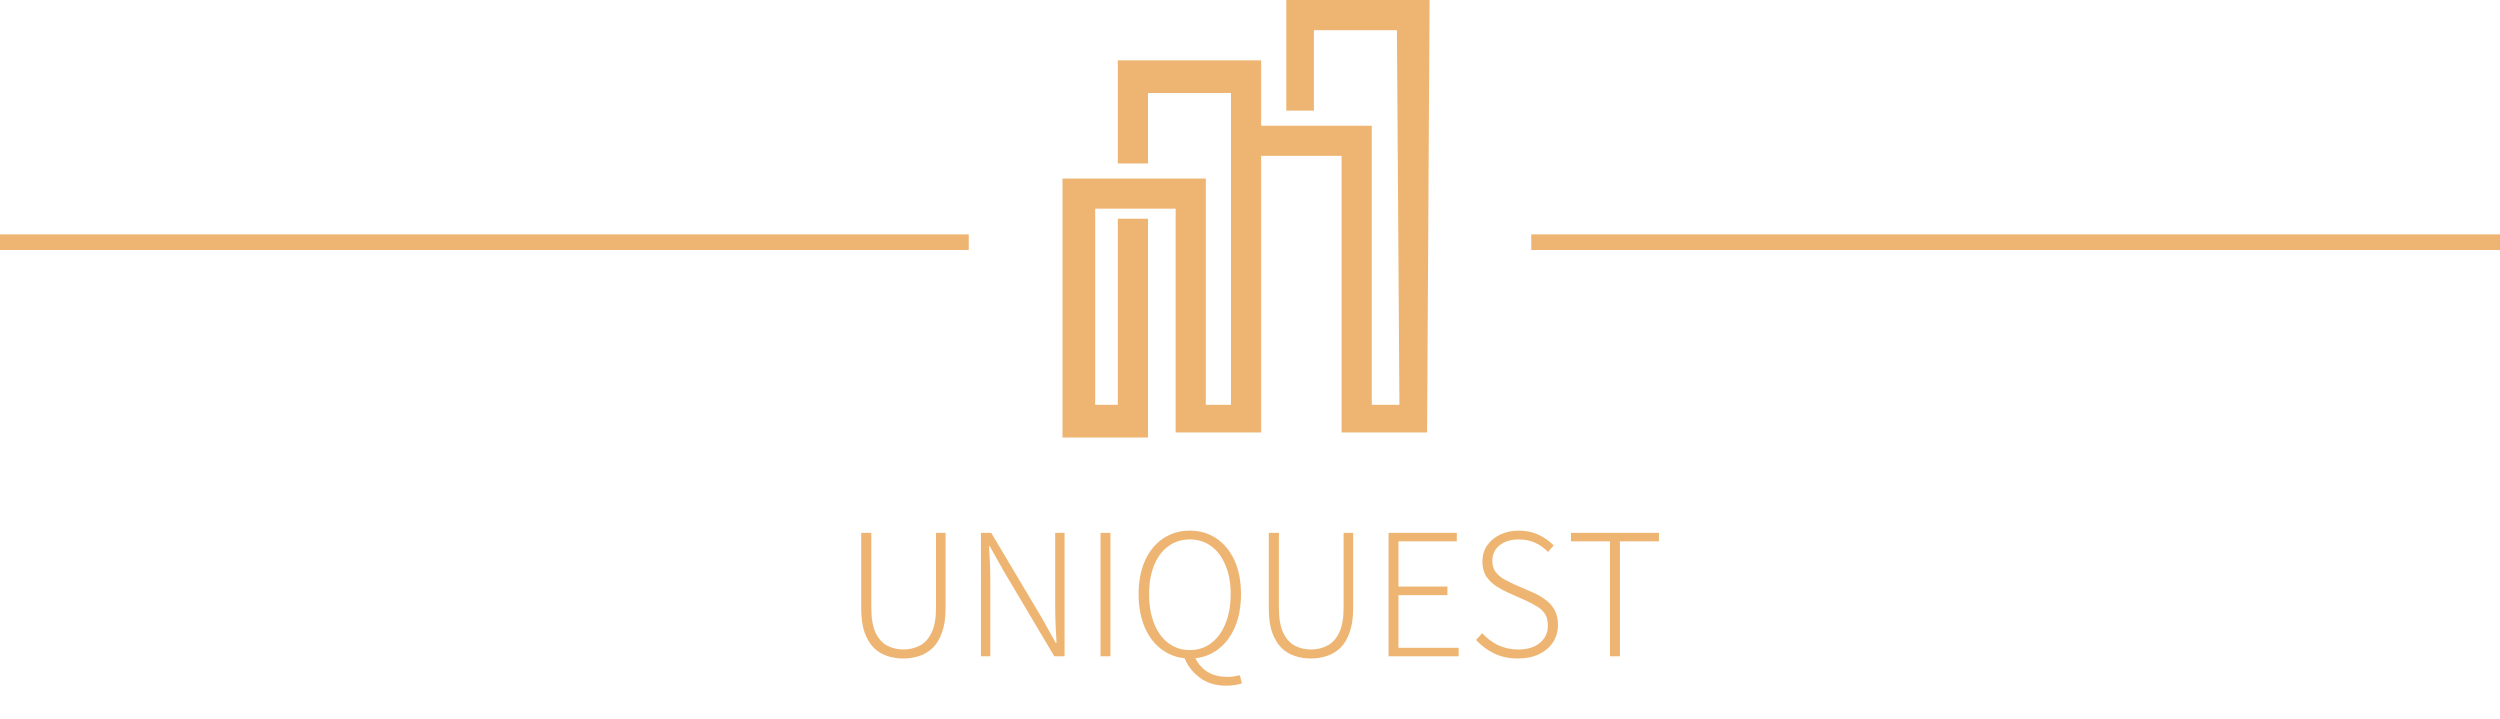 <svg width="160" height="46" viewBox="0 0 160 46" fill="none" xmlns="http://www.w3.org/2000/svg">
<path d="M71.54 14V25.908H70.092V13.356H75.241V27.678H80.713V9.977H85.862V27.678H91.333L91.494 0H82.322V7.08H84.092V1.931H89.402L89.563 25.908H87.793V8.046H80.713V3.862H71.54V10.46H73.471V5.954H78.782V25.908H77.172V11.425H68V28H73.471V14H71.54Z" fill="#EEB572"/>
<path d="M57.816 42.144C57.456 42.144 57.116 42.092 56.796 41.988C56.476 41.884 56.188 41.712 55.932 41.472C55.684 41.224 55.484 40.892 55.332 40.476C55.188 40.06 55.116 39.544 55.116 38.928V34.104H55.764V38.88C55.764 39.568 55.856 40.108 56.04 40.5C56.232 40.892 56.484 41.168 56.796 41.328C57.108 41.488 57.448 41.568 57.816 41.568C58.184 41.568 58.528 41.488 58.848 41.328C59.168 41.168 59.424 40.892 59.616 40.5C59.808 40.108 59.904 39.568 59.904 38.88V34.104H60.516V38.928C60.516 39.544 60.44 40.06 60.288 40.476C60.144 40.892 59.944 41.224 59.688 41.472C59.432 41.712 59.144 41.884 58.824 41.988C58.504 42.092 58.168 42.144 57.816 42.144ZM62.781 42V34.104H63.441L66.681 39.552L67.569 41.148H67.617C67.601 40.756 67.581 40.364 67.557 39.972C67.541 39.58 67.533 39.188 67.533 38.796V34.104H68.133V42H67.473L64.233 36.54L63.345 34.956H63.297C63.321 35.332 63.341 35.708 63.357 36.084C63.373 36.46 63.381 36.844 63.381 37.236V42H62.781ZM70.433 42V34.104H71.069V42H70.433ZM76.147 42.144C75.515 42.144 74.951 41.976 74.455 41.64C73.959 41.304 73.571 40.828 73.291 40.212C73.011 39.588 72.871 38.86 72.871 38.028C72.871 37.188 73.011 36.464 73.291 35.856C73.571 35.248 73.959 34.78 74.455 34.452C74.951 34.124 75.515 33.96 76.147 33.96C76.787 33.96 77.351 34.124 77.839 34.452C78.335 34.78 78.723 35.248 79.003 35.856C79.283 36.464 79.423 37.188 79.423 38.028C79.423 38.86 79.283 39.588 79.003 40.212C78.723 40.828 78.335 41.304 77.839 41.64C77.351 41.976 76.787 42.144 76.147 42.144ZM78.487 43.884C77.783 43.884 77.199 43.7 76.735 43.332C76.271 42.972 75.947 42.524 75.763 41.988L76.435 41.952C76.547 42.248 76.703 42.496 76.903 42.696C77.103 42.904 77.339 43.06 77.611 43.164C77.891 43.268 78.203 43.32 78.547 43.32C78.723 43.32 78.875 43.308 79.003 43.284C79.131 43.26 79.247 43.236 79.351 43.212L79.483 43.74C79.379 43.772 79.239 43.804 79.063 43.836C78.887 43.868 78.695 43.884 78.487 43.884ZM76.147 41.604C76.675 41.604 77.131 41.456 77.515 41.16C77.907 40.864 78.211 40.448 78.427 39.912C78.651 39.376 78.763 38.748 78.763 38.028C78.763 37.308 78.651 36.688 78.427 36.168C78.211 35.64 77.907 35.236 77.515 34.956C77.131 34.668 76.675 34.524 76.147 34.524C75.627 34.524 75.171 34.668 74.779 34.956C74.387 35.236 74.083 35.64 73.867 36.168C73.651 36.688 73.543 37.308 73.543 38.028C73.543 38.748 73.651 39.376 73.867 39.912C74.083 40.448 74.387 40.864 74.779 41.16C75.171 41.456 75.627 41.604 76.147 41.604ZM83.902 42.144C83.542 42.144 83.202 42.092 82.882 41.988C82.562 41.884 82.274 41.712 82.018 41.472C81.77 41.224 81.57 40.892 81.418 40.476C81.274 40.06 81.202 39.544 81.202 38.928V34.104H81.85V38.88C81.85 39.568 81.942 40.108 82.126 40.5C82.318 40.892 82.57 41.168 82.882 41.328C83.194 41.488 83.534 41.568 83.902 41.568C84.27 41.568 84.614 41.488 84.934 41.328C85.254 41.168 85.51 40.892 85.702 40.5C85.894 40.108 85.99 39.568 85.99 38.88V34.104H86.602V38.928C86.602 39.544 86.526 40.06 86.374 40.476C86.23 40.892 86.03 41.224 85.774 41.472C85.518 41.712 85.23 41.884 84.91 41.988C84.59 42.092 84.254 42.144 83.902 42.144ZM88.867 42V34.104H93.235V34.644H89.503V37.536H92.635V38.088H89.503V41.46H93.355V42H88.867ZM97.154 42.144C96.578 42.144 96.066 42.036 95.618 41.82C95.17 41.596 94.786 41.308 94.466 40.956L94.862 40.524C95.15 40.844 95.49 41.1 95.882 41.292C96.282 41.476 96.706 41.568 97.154 41.568C97.746 41.568 98.21 41.428 98.546 41.148C98.89 40.868 99.062 40.5 99.062 40.044C99.062 39.724 98.998 39.468 98.87 39.276C98.742 39.084 98.57 38.928 98.354 38.808C98.146 38.68 97.914 38.556 97.658 38.436L96.47 37.908C96.238 37.804 95.998 37.672 95.75 37.512C95.51 37.352 95.302 37.148 95.126 36.9C94.958 36.644 94.874 36.32 94.874 35.928C94.874 35.544 94.974 35.204 95.174 34.908C95.382 34.612 95.662 34.38 96.014 34.212C96.366 34.044 96.762 33.96 97.202 33.96C97.682 33.96 98.11 34.052 98.486 34.236C98.87 34.42 99.186 34.644 99.434 34.908L99.074 35.328C98.842 35.08 98.57 34.884 98.258 34.74C97.946 34.596 97.594 34.524 97.202 34.524C96.698 34.524 96.29 34.648 95.978 34.896C95.666 35.144 95.51 35.476 95.51 35.892C95.51 36.188 95.582 36.428 95.726 36.612C95.87 36.796 96.046 36.948 96.254 37.068C96.47 37.18 96.674 37.284 96.866 37.38L98.054 37.896C98.35 38.024 98.622 38.176 98.87 38.352C99.118 38.52 99.318 38.736 99.47 39C99.63 39.264 99.71 39.596 99.71 39.996C99.71 40.404 99.606 40.772 99.398 41.1C99.19 41.42 98.89 41.676 98.498 41.868C98.114 42.052 97.666 42.144 97.154 42.144ZM103.039 42V34.644H100.543V34.104H106.171V34.644H103.675V42H103.039Z" fill="#EEB572"/>
<line y1="15.5" x2="62" y2="15.5" stroke="#EEB572"/>
<line x1="98" y1="15.5" x2="160" y2="15.5" stroke="#EEB572"/>
</svg>
